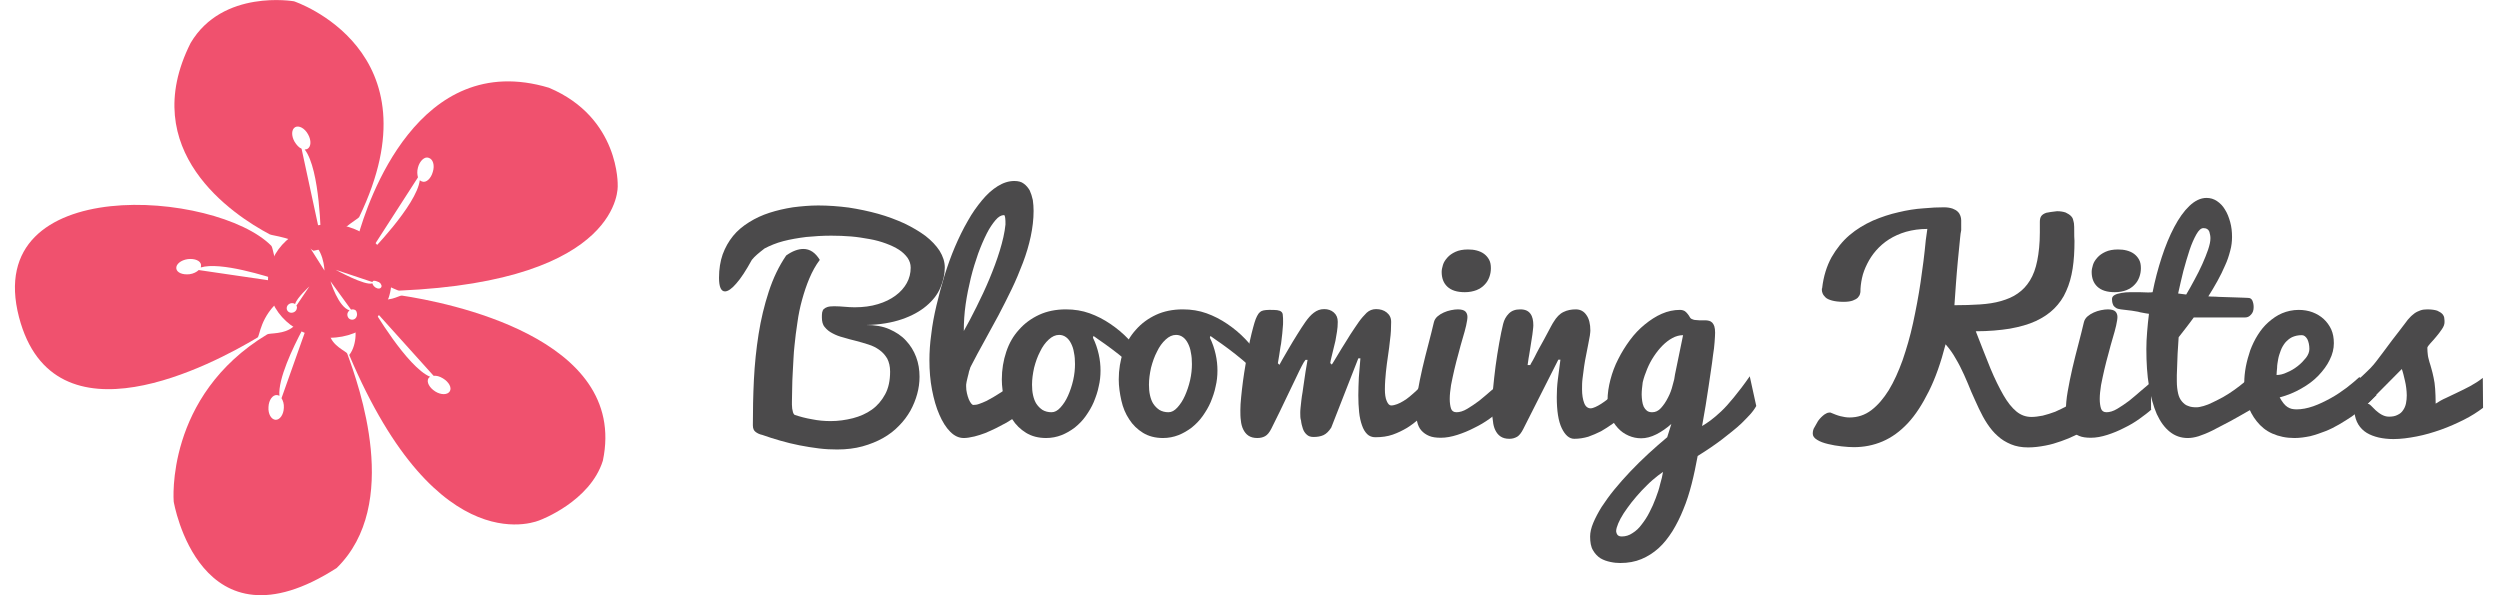 <?xml version="1.0" encoding="utf-8"?>
<!-- Generator: Adobe Illustrator 18.1.1, SVG Export Plug-In . SVG Version: 6.00 Build 0)  -->
<svg version="1.1" id="Layer_1" xmlns="http://www.w3.org/2000/svg" xmlns:xlink="http://www.w3.org/1999/xlink" x="0px" y="0px"
	 viewBox="0 167.9 960 228.6" enable-background="new 0 167.9 960 228.6" xml:space="preserve">
<path fill="#F0516E" d="M76.3,271.6c-0.7,0.7-2,1.4-3.5,1.6c-2.7,0.3-4.9-0.6-5.1-2.2s1.7-3.2,4.4-3.6c2.7-0.3,4.9,0.6,5.1,2.2
	c0,0.3,0,0.6-0.1,1c7.5-2.3,25.2,3.3,31.6,5.4v-0.7c-3.8-8-3.8-12.2-4.5-13C83.2,241-7.2,233.9,7.3,289.7
	c13.3,50.8,74.6,18,91.6,7.8c0.9-0.5,0.9-8.1,9.1-14.8l0.4-6.4L76.3,271.6z"/>
<path fill="#F0516E" d="M112.9,168.4c0,0-27.4-4.8-39.7,16c-20.8,41.3,16,65.9,30.4,73.5c1.2,0.6,8.4,0.9,16.8,6.3l6.3-1.4
	c1.5-5.7,10.8-10.8,11.2-11.5C169,187,112.9,168.4,112.9,168.4z M115.8,225c-1-0.4-1.9-1.4-2.7-2.7c-1.3-2.3-1.2-4.8,0.3-5.6
	c1.4-0.7,3.6,0.4,4.9,2.8c1.3,2.3,1.2,4.8-0.3,5.6c-0.3,0.1-0.6,0.2-1,0.2c6,7.7,6.2,34,6.2,34L115.8,225z"/>
<path fill="#F0516E" d="M133.3,303.6c-0.3-0.7-6-3.1-6.7-7.3l-9.1-2l-9.4,26.5c0.6,1,1,2.2,0.9,3.7c-0.1,2.7-1.6,4.7-3.2,4.6
	c-1.6-0.1-2.9-2.2-2.7-4.9c0.1-2.7,1.6-4.7,3.2-4.6c0.3,0,0.6,0.1,1,0.3c-0.6-6.4,5.1-18.4,9-25.7l-3.6-0.9c-3.5,3.1-9.2,2.4-10.1,3
	c-39.3,23.7-35.9,64.2-35.9,64.2s9.9,59.4,62.6,25.5C154.2,361.6,137.9,316.1,133.3,303.6z"/>
<path fill="#F0516E" d="M237.2,239.2c0,0,0.9-26.1-26.4-37.6c-50.2-15.1-69.7,44-73.3,57c-0.1,0.4,1.7,4.4-0.3,7.4
	c0,0,4.3,9.6,4.4,9.5c1.8-1,10.7,4.1,11.7,4C239.4,275.8,237.2,239.2,237.2,239.2z M166.2,233.9c-0.7,2.6-2.6,4.3-4.1,3.7
	c-0.3-0.1-0.6-0.2-0.9-0.5c-1.2,9.7-19.7,28.4-19.7,28.4l19-29.5c-0.3-1.1-0.4-2.3,0-3.8c0.7-2.6,2.6-4.3,4.1-3.7
	C166.3,229,167,231.4,166.2,233.9z"/>
<path fill="#F0516E" d="M154.3,281.4c-1.1-0.1-5.4,3.1-10.2,0.5l-9.1,11.2c2.1-1.2,2.3,7.3-0.9,11.1c34.4,81.4,73.3,63.4,73.3,63.4
	s19.2-7.1,24.1-22.8C241.5,297.3,170.9,283.9,154.3,281.4z M172.7,318.2c-0.9,1.4-3.4,1.4-5.6,0c-2.2-1.4-3.4-3.6-2.6-5
	c0.2-0.3,0.4-0.5,0.7-0.6c-8.9-3.7-22.2-26.5-22.2-26.5l23.5,26.1c1.1-0.1,2.3,0.2,3.6,1C172.4,314.6,173.6,316.8,172.7,318.2z"/>
<path fill="#F0516E" d="M126.6,254c-13.1,0-23.7,9.8-23.7,21.8s10.6,21.8,23.7,21.8c13.1,0,23.7-9.8,23.7-21.8S139.6,254,126.6,254z
	 M114,286.2c-0.1,1.1-1.1,1.8-2.1,1.8c-1.1,0-1.9-0.9-1.8-1.9c0.1-1.1,1.1-1.8,2.1-1.8c0.4,0,0.9,0.1,1.1,0.4
	c0.6-2.4,5.5-6.8,5.5-6.8l-5,7.4C114,285.5,114.1,285.8,114,286.2z M117.2,260.1c-1-0.1-1.9-0.4-2.7-1c-1.3-0.7-1.2-1.6,0.3-1.9
	c1.4-0.2,3.6,0.1,4.9,1c1.3,0.7,1.2,1.6-0.3,1.9c-0.3,0.1-0.6,0.1-1,0.1c6,2.6,6.2,11.6,6.2,11.6L117.2,260.1z M136.7,289.9
	c-0.6,0.9-1.9,1-2.7,0.3c-0.7-0.7-0.9-1.9-0.1-2.8c0.1-0.1,0.2-0.3,0.4-0.3c-4.4-1.2-7.4-11.2-7.4-11.2l7.9,10.9
	c0.6-0.2,1.3-0.1,1.8,0.3C137.2,287.8,137.3,289.1,136.7,289.9z M145.6,278.7c-0.9,0.1-2-0.6-2.4-1.5c-0.1-0.2-0.2-0.3-0.2-0.5
	c-2.7,1.1-14.1-5.2-14.1-5.2l14.1,4.7c0.1-0.3,0.4-0.6,0.9-0.6c0.9-0.1,2,0.6,2.4,1.5C146.8,277.8,146.4,278.6,145.6,278.7z"/>
<g enable-background="new    ">
	<path fill="#4B4A4B" d="M288.7,267.7c-2.2,4-4.2,7.1-6,9.1c-1.7,2-3.2,3-4.3,3c-1.5,0-2.3-1.7-2.3-5.2c0-3.4,0.5-6.4,1.4-9
		c1-2.7,2.3-5,4-7.1c1.7-2.1,3.8-3.8,6.2-5.3c2.4-1.5,5-2.7,7.8-3.6c2.8-0.9,5.8-1.6,9-2.1c3.2-0.4,6.4-0.7,9.7-0.7
		c3.9,0,7.8,0.3,11.7,0.8c3.9,0.6,7.7,1.4,11.3,2.4s7,2.3,10.1,3.7c3.1,1.5,5.8,3.1,8.1,4.8c2.3,1.8,4.1,3.7,5.4,5.7
		c1.3,2.1,2,4.2,2,6.4c0,2.6-0.6,5.2-1.7,7.8c-1.1,2.6-2.9,4.9-5.4,7c-2.5,2.1-5.6,3.8-9.4,5.1c-3.8,1.3-8.4,2.1-13.7,2.2
		c3.4,0,6.4,0.5,8.9,1.6c2.5,1.1,4.7,2.5,6.4,4.4c1.7,1.8,3,3.9,3.9,6.3c0.9,2.4,1.3,4.9,1.3,7.6c0,2.2-0.3,4.4-0.9,6.6
		c-0.6,2.2-1.5,4.4-2.6,6.4c-1.2,2.1-2.6,4-4.4,5.8c-1.7,1.8-3.8,3.4-6.1,4.7c-2.3,1.3-5,2.4-7.9,3.2c-2.9,0.8-6.2,1.2-9.7,1.2
		c-2.2,0-4.6-0.1-7-0.4s-5-0.7-7.5-1.2c-2.5-0.5-5-1.1-7.4-1.8c-2.4-0.7-4.7-1.4-6.9-2.2c-1-0.2-1.8-0.6-2.5-1.1
		c-0.7-0.5-1.1-1.3-1.1-2.6c0-5.7,0.1-11.5,0.4-17.5c0.3-6,0.9-11.8,1.8-17.5c0.9-5.7,2.2-11.1,3.9-16.3c1.7-5.2,3.9-9.8,6.7-13.9
		c2.4-1.7,4.6-2.5,6.6-2.5c2.5,0,4.6,1.4,6.3,4.2c-1.6,2.1-2.9,4.5-4,7.1c-1.1,2.6-2,5.3-2.8,8.2c-0.8,2.9-1.4,5.8-1.8,8.8
		c-0.5,3-0.8,5.9-1.1,8.7c-0.2,1.6-0.3,3.3-0.4,5.1c-0.1,1.8-0.2,3.7-0.3,5.6c-0.1,1.9-0.2,3.8-0.2,5.6s-0.1,3.7-0.1,5.4
		c0,0.3,0,0.7,0,1.1c0,0.5,0.1,1,0.1,1.5c0.1,0.5,0.2,1,0.3,1.4c0.1,0.4,0.3,0.7,0.6,1c2.1,0.7,4.3,1.3,6.7,1.7
		c2.4,0.5,4.8,0.7,7.2,0.7c2.9,0,5.7-0.4,8.5-1.1c2.7-0.7,5.2-1.8,7.3-3.3c2.1-1.5,3.8-3.5,5.1-5.9c1.3-2.4,1.9-5.3,1.9-8.7
		c0-2-0.4-3.6-1.1-5c-0.8-1.3-1.7-2.4-3-3.3c-1.2-0.9-2.6-1.6-4.2-2.1c-1.6-0.5-3.2-1-4.8-1.4c-1.6-0.4-3.2-0.8-4.8-1.3
		c-1.6-0.4-2.9-0.9-4.2-1.6c-1.2-0.6-2.2-1.4-3-2.4c-0.8-0.9-1.1-2.2-1.1-3.7c0-0.7,0-1.3,0.1-1.9c0.1-0.5,0.3-1,0.6-1.3
		c0.3-0.3,0.8-0.6,1.4-0.8c0.6-0.2,1.5-0.3,2.6-0.3c1.5,0,2.8,0.1,4,0.2c1.2,0.1,2.5,0.2,3.9,0.2c3.3,0,6.3-0.4,8.9-1.2
		c2.7-0.8,4.9-1.9,6.8-3.3c1.9-1.4,3.3-3,4.3-4.8c1-1.8,1.5-3.8,1.5-5.9c0-1.4-0.4-2.6-1.2-3.8c-0.8-1.1-1.9-2.2-3.3-3.1
		c-1.4-0.9-3.1-1.7-5-2.4c-1.9-0.7-4-1.3-6.3-1.7s-4.6-0.8-7.1-1c-2.5-0.2-5-0.3-7.6-0.3c-3.3,0-6.5,0.2-9.6,0.5
		c-3.2,0.4-6.1,0.9-8.8,1.6c-2.7,0.7-5.1,1.7-7.2,2.8C291.4,265,289.8,266.3,288.7,267.7z"/>
	<path fill="#4B4A4B" d="M370.1,336.1c-1.9,0-3.6-0.8-5.2-2.4c-1.6-1.6-3-3.8-4.2-6.6c-1.2-2.7-2.1-5.9-2.8-9.5
		c-0.7-3.6-1-7.4-1-11.4c0-3,0.2-6.4,0.7-9.9c0.4-3.6,1.1-7.3,2-11.1c0.9-3.8,1.9-7.6,3.1-11.5c1.2-3.8,2.5-7.5,4-11
		c1.5-3.5,3.1-6.8,4.9-9.9c1.7-3.1,3.6-5.7,5.5-8c1.9-2.3,3.9-4.1,6-5.4c2.1-1.3,4.2-2,6.4-2c1.5,0,2.7,0.3,3.6,1
		c1,0.7,1.7,1.6,2.3,2.6c0.5,1.1,0.9,2.3,1.2,3.7c0.2,1.4,0.3,2.8,0.3,4.2c0,3.2-0.4,6.5-1.1,9.8c-0.7,3.3-1.7,6.7-3,10.1
		c-1.3,3.4-2.7,6.8-4.3,10.1c-1.6,3.4-3.4,6.8-5.1,10.1c-1.8,3.3-3.6,6.6-5.4,9.9c-1.8,3.2-3.5,6.4-5.1,9.5
		c-0.2,0.3-0.4,0.8-0.5,1.3c-0.2,0.5-0.4,1.1-0.5,1.8c-0.2,0.6-0.3,1.3-0.5,2c-0.2,0.7-0.3,1.4-0.4,2.1v0.7c0,0.9,0.1,1.8,0.3,2.6
		c0.2,0.8,0.4,1.6,0.7,2.3c0.3,0.7,0.6,1.2,0.9,1.6c0.3,0.4,0.6,0.6,0.9,0.6c0.7,0,1.4-0.1,2.2-0.4c0.8-0.3,1.7-0.6,2.7-1.1
		c0.9-0.5,1.9-1,2.9-1.6c1-0.6,2-1.2,2.9-1.8c2.2-1.4,4.4-3.1,6.8-5l4.2,10.8c-3,2.2-6.1,4.1-9,5.9c-1.3,0.7-2.6,1.4-4,2.1
		c-1.4,0.7-2.8,1.3-4.2,1.9c-1.4,0.5-2.8,1-4.1,1.3C372.5,335.9,371.2,336.1,370.1,336.1z M370.1,295c1.5-2.7,3.2-5.8,4.9-9.3
		c1.7-3.4,3.4-7,4.9-10.6c1.5-3.6,2.9-7.3,4-10.9c1.1-3.6,1.9-7,2.2-10.1c0-1,0-1.8-0.1-2.5c-0.1-0.7-0.2-1.1-0.5-1.1
		c-1,0-2.1,0.6-3.2,1.9c-1.1,1.3-2.3,3-3.4,5.2c-1.1,2.2-2.2,4.7-3.3,7.7c-1,2.9-2,6-2.8,9.3c-0.8,3.3-1.5,6.7-2,10.2
		C370.3,288.3,370.1,291.7,370.1,295z"/>
	<path fill="#4B4A4B" d="M419.7,297.6c1,2,1.7,4.1,2.2,6.3c0.5,2.2,0.7,4.3,0.7,6.3s-0.2,4.1-0.7,6.1c-0.4,2.1-1.1,4-1.9,6
		c-0.8,1.9-1.9,3.7-3.1,5.4c-1.2,1.7-2.6,3.1-4.2,4.4c-1.6,1.2-3.3,2.2-5.1,2.9s-3.8,1.1-5.9,1.1c-3,0-5.6-0.7-7.7-2
		c-2.1-1.3-3.9-3-5.3-5.2c-1.4-2.1-2.4-4.5-3-7.2c-0.6-2.7-1-5.4-1-8.1c0-3.8,0.6-7.3,1.7-10.6c1.1-3.3,2.7-6.1,4.9-8.5
		c2.1-2.4,4.7-4.3,7.7-5.7c3-1.4,6.5-2.1,10.3-2.1c3.3,0,6.3,0.5,9.1,1.5c2.8,1,5.5,2.4,8,4.1c2.5,1.7,4.8,3.6,6.9,5.8
		c2.1,2.2,4.1,4.5,6,6.8l-1,7.2c-0.9-1.2-2.2-2.6-3.8-4c-1.6-1.4-3.2-2.8-5-4.2c-1.8-1.4-3.5-2.7-5.2-3.9c-1.7-1.2-3.2-2.2-4.4-3.1
		L419.7,297.6z M403.8,326.2c1.2,0,2.3-0.6,3.4-1.8c1.1-1.2,2.1-2.7,2.9-4.5c0.8-1.8,1.5-3.8,2-6c0.5-2.2,0.7-4.3,0.7-6.2
		c0-1.6-0.1-3-0.4-4.4c-0.2-1.4-0.6-2.5-1.1-3.5c-0.5-1-1.1-1.8-1.9-2.4c-0.8-0.6-1.7-0.9-2.7-0.9c-1.4,0-2.7,0.6-4,1.8
		c-1.3,1.2-2.4,2.7-3.3,4.6c-1,1.9-1.7,3.9-2.3,6.2c-0.5,2.3-0.8,4.4-0.8,6.5c0,1.4,0.1,2.8,0.4,4.1c0.3,1.3,0.7,2.4,1.3,3.3
		s1.4,1.7,2.3,2.3C401.3,325.9,402.5,326.2,403.8,326.2z"/>
	<path fill="#4B4A4B" d="M464.6,297.6c1,2,1.7,4.1,2.2,6.3c0.5,2.2,0.7,4.3,0.7,6.3s-0.2,4.1-0.7,6.1c-0.4,2.1-1.1,4-1.9,6
		c-0.8,1.9-1.9,3.7-3.1,5.4c-1.2,1.7-2.6,3.1-4.2,4.4c-1.6,1.2-3.3,2.2-5.1,2.9s-3.8,1.1-5.9,1.1c-3,0-5.6-0.7-7.7-2
		c-2.1-1.3-3.9-3-5.3-5.2c-1.4-2.1-2.4-4.5-3-7.2c-0.6-2.7-1-5.4-1-8.1c0-3.8,0.6-7.3,1.7-10.6c1.1-3.3,2.7-6.1,4.9-8.5
		c2.1-2.4,4.7-4.3,7.7-5.7c3-1.4,6.5-2.1,10.3-2.1c3.3,0,6.3,0.5,9.1,1.5c2.8,1,5.5,2.4,8,4.1c2.5,1.7,4.8,3.6,6.9,5.8
		c2.1,2.2,4.1,4.5,6,6.8l-1,7.2c-0.9-1.2-2.2-2.6-3.8-4c-1.6-1.4-3.2-2.8-5-4.2c-1.8-1.4-3.5-2.7-5.2-3.9c-1.7-1.2-3.2-2.2-4.4-3.1
		L464.6,297.6z M448.7,326.2c1.2,0,2.3-0.6,3.4-1.8c1.1-1.2,2.1-2.7,2.9-4.5c0.8-1.8,1.5-3.8,2-6c0.5-2.2,0.7-4.3,0.7-6.2
		c0-1.6-0.1-3-0.4-4.4c-0.2-1.4-0.6-2.5-1.1-3.5c-0.5-1-1.1-1.8-1.9-2.4c-0.8-0.6-1.7-0.9-2.7-0.9c-1.4,0-2.7,0.6-4,1.8
		c-1.3,1.2-2.4,2.7-3.3,4.6c-1,1.9-1.7,3.9-2.3,6.2c-0.5,2.3-0.8,4.4-0.8,6.5c0,1.4,0.1,2.8,0.4,4.1c0.3,1.3,0.7,2.4,1.3,3.3
		s1.4,1.7,2.3,2.3C446.2,325.9,447.4,326.2,448.7,326.2z"/>
	<path fill="#4B4A4B" d="M499.3,326.5c0-0.4,0-1.1,0.1-1.9s0.2-1.8,0.3-2.8c0.1-1.1,0.3-2.2,0.5-3.4s0.3-2.4,0.5-3.5
		c0.4-2.7,0.8-5.7,1.4-8.8h-0.8c-0.4,0.5-0.9,1.3-1.4,2.3c-0.5,1-1.3,2.5-2.2,4.5c-1,2-2.2,4.6-3.7,7.7c-1.5,3.2-3.4,7.1-5.8,11.9
		c-0.7,1.4-1.5,2.4-2.4,2.9c-0.9,0.5-1.9,0.7-3,0.7c-1.4,0-2.5-0.3-3.4-0.9c-0.9-0.6-1.5-1.4-2-2.4c-0.5-1-0.8-2.2-0.9-3.4
		c-0.2-1.3-0.2-2.6-0.2-4c0-1.4,0.1-3.1,0.3-5c0.2-1.9,0.4-3.9,0.7-6.1c0.3-2.1,0.6-4.3,1-6.5s0.7-4.3,1.1-6.3
		c0.4-2,0.8-3.9,1.2-5.5c0.4-1.7,0.8-3,1.1-4.1c0.3-1.1,0.7-2,1-2.6s0.7-1.2,1.1-1.5c0.4-0.4,0.9-0.6,1.4-0.7
		c0.5-0.1,1.3-0.2,2.1-0.2c1.3,0,2.3,0,3.1,0.1c0.7,0.1,1.3,0.3,1.6,0.6c0.4,0.3,0.6,0.8,0.6,1.4c0.1,0.6,0.1,1.5,0.1,2.5
		c0,0.6,0,1.3-0.1,2c-0.1,0.8-0.1,1.6-0.2,2.4c-0.1,0.9-0.2,1.7-0.3,2.6c-0.1,0.9-0.2,1.8-0.4,2.6c-0.3,2-0.6,4.1-1,6.3l0.6,0.6
		c0.1-0.1,0.4-0.8,1.1-2s1.5-2.6,2.5-4.3c1-1.7,2-3.4,3.2-5.3s2.2-3.5,3.2-4.9c1-1.4,2-2.6,3.2-3.5s2.4-1.4,4-1.4
		c1.4,0,2.7,0.4,3.7,1.3s1.5,2,1.5,3.6c0,1.3-0.1,2.6-0.3,3.8c-0.2,1.2-0.4,2.4-0.6,3.5c-0.3,1.1-0.5,2.2-0.8,3.3
		c-0.3,1.1-0.5,2.2-0.8,3.3c-0.2,0.8-0.3,1.3-0.3,1.5c0,0.2-0.1,0.3-0.1,0.4l0.6,0.6c0.1-0.1,0.5-0.7,1.2-1.9
		c0.7-1.2,1.6-2.6,2.6-4.3s2.2-3.4,3.3-5.3c1.2-1.8,2.3-3.5,3.3-4.9c1-1.4,2-2.5,3-3.5c1-0.9,2.2-1.4,3.6-1.4c1.6,0,3,0.4,4.1,1.3
		s1.7,2,1.7,3.6c0,2.4-0.1,4.6-0.4,6.7c-0.2,2.1-0.5,4.2-0.8,6.3s-0.6,4.1-0.8,6.2s-0.4,4.3-0.4,6.7c0,1.8,0.2,3.4,0.7,4.5
		c0.5,1.2,1.1,1.7,1.7,1.7c0.7,0,1.5-0.2,2.3-0.5c0.8-0.3,1.6-0.7,2.4-1.2c0.8-0.5,1.6-1,2.4-1.7s1.5-1.3,2.3-2
		c1.7-1.6,3.3-3.4,5-5.3l0.9,12.1c-1.5,1.2-3,2.4-4.5,3.7c-1.5,1.3-3.1,2.5-4.7,3.5c-1.7,1-3.5,1.9-5.5,2.6c-2,0.7-4.2,1-6.7,1
		c-1.2,0-2.3-0.4-3.1-1.2c-0.8-0.8-1.5-1.9-2-3.4c-0.5-1.4-0.9-3.1-1.1-5.1s-0.3-4.1-0.3-6.4c0-2.2,0.1-4.4,0.2-6.9
		c0.2-2.4,0.4-4.9,0.6-7.3h-0.8l-10.4,26.6c-0.9,1.4-1.9,2.4-3,2.9c-1.1,0.5-2.4,0.7-3.8,0.7c-1.1,0-2-0.3-2.6-0.9
		c-0.7-0.6-1.2-1.4-1.5-2.3s-0.6-2-0.7-3.1C499.3,328.6,499.3,327.5,499.3,326.5z"/>
	<path fill="#4B4A4B" d="M576.6,325.1c-1.2,1.1-2.8,2.3-4.6,3.6c-1.8,1.3-3.8,2.5-5.9,3.5c-2.1,1.1-4.3,2-6.5,2.7s-4.3,1.1-6.3,1.1
		c-1.8,0-3.3-0.2-4.5-0.7c-1.2-0.5-2.2-1.2-3-2.1c-0.8-0.9-1.3-2-1.6-3.3c-0.3-1.3-0.5-2.7-0.5-4.2c0-2.2,0.2-4.7,0.7-7.5
		c0.5-2.9,1.1-5.8,1.8-8.9c0.7-3.1,1.5-6.1,2.3-9.2c0.8-3,1.5-5.9,2.1-8.4c0.2-0.9,0.7-1.7,1.4-2.3c0.7-0.6,1.5-1.1,2.4-1.5
		c0.9-0.4,1.8-0.7,2.8-0.9s1.9-0.3,2.6-0.3c1.4,0,2.4,0.3,2.9,0.8c0.5,0.5,0.8,1.2,0.8,2.1c0,0.8-0.2,1.8-0.5,3.3s-0.8,3-1.3,4.8
		c-0.5,1.8-1.1,3.7-1.6,5.8c-0.6,2.1-1.1,4.1-1.6,6.2c-0.5,2.1-0.9,4.1-1.3,6.1c-0.3,2-0.5,3.7-0.5,5.3c0,1.5,0.2,2.8,0.5,3.7
		c0.3,0.9,1,1.4,2.1,1.4c1.2,0,2.6-0.4,4.1-1.3c1.5-0.9,3-1.9,4.6-3.1c1.5-1.2,3-2.5,4.5-3.8c1.5-1.3,2.8-2.4,3.9-3.3V325.1z
		 M553.6,272.3c0-0.8,0.2-1.7,0.5-2.7c0.3-1,0.9-1.9,1.7-2.8c0.8-0.9,1.8-1.6,3.1-2.2c1.3-0.6,2.9-0.9,4.8-0.9
		c1.2,0,2.3,0.1,3.4,0.4c1.1,0.3,2,0.7,2.8,1.3c0.8,0.6,1.4,1.3,1.9,2.2c0.5,0.9,0.7,2,0.7,3.3c0,1.2-0.2,2.3-0.6,3.4
		c-0.4,1.1-1,2.1-1.8,2.9c-0.8,0.9-1.9,1.6-3.1,2.1c-1.3,0.5-2.8,0.8-4.5,0.8c-3,0-5.2-0.7-6.7-2.1
		C554.3,276.6,553.6,274.7,553.6,272.3z"/>
	<path fill="#4B4A4B" d="M572.9,325.3c0-2.3,0.1-4.9,0.4-7.8c0.3-3,0.6-6,1-9c0.4-3.1,0.9-6,1.4-8.9c0.5-2.8,1-5.3,1.5-7.3
		c0.4-1.6,1.1-2.9,2.2-4c1.1-1.1,2.5-1.6,4.4-1.6c1.9,0,3.1,0.6,3.9,1.7s1.1,2.6,1.1,4.5c0,0.5-0.1,1.2-0.2,2.1
		c-0.1,0.9-0.2,1.8-0.4,2.9s-0.3,2.1-0.5,3.2c-0.2,1.1-0.3,2.1-0.5,3.1s-0.3,1.8-0.4,2.5s-0.2,1.2-0.2,1.4h1c0.2-0.4,0.5-1,1-1.8
		c0.4-0.8,1-1.8,1.5-2.9c0.6-1.1,1.2-2.3,1.9-3.5c0.7-1.2,1.3-2.4,1.9-3.5c0.6-1.1,1.1-2.1,1.6-3c0.5-0.9,0.8-1.5,1.1-1.9
		c1.1-1.8,2.3-3.1,3.8-3.8c1.4-0.7,3-1,4.7-1c1.7,0,3.1,0.7,4.1,2.2c1,1.4,1.5,3.4,1.5,6c0,0.4-0.1,1-0.2,1.9
		c-0.2,0.9-0.4,2-0.6,3.2c-0.2,1.2-0.5,2.6-0.8,4.1c-0.3,1.5-0.6,3-0.8,4.5c-0.2,1.5-0.4,3.1-0.6,4.6s-0.2,2.9-0.2,4.2
		c0,2.1,0.3,3.9,0.8,5.2c0.5,1.4,1.4,2.1,2.5,2.1c0.5,0,1.1-0.2,1.8-0.5s1.4-0.7,2.2-1.2c0.8-0.5,1.6-1.1,2.4-1.7
		c0.8-0.7,1.6-1.3,2.4-2c1.8-1.6,3.7-3.4,5.7-5.4l0.9,11.5l-2.6,2c-1.4,1.1-2.8,2.1-4.3,3.2c-1.5,1.1-3,2-4.5,2.9
		c-1.6,0.8-3.2,1.5-4.9,2.1c-1.7,0.5-3.5,0.8-5.4,0.8c-1.9,0-3.5-1.4-4.8-4.1c-1.3-2.7-1.9-6.7-1.9-11.9c0-2.1,0.1-4.3,0.4-6.7
		c0.3-2.4,0.6-4.9,1-7.7h-0.8l-13.5,26.7c-0.7,1.4-1.5,2.4-2.3,2.9c-0.9,0.5-1.8,0.8-3,0.8c-1.4,0-2.5-0.3-3.4-0.9
		c-0.9-0.6-1.5-1.4-2-2.4c-0.5-1-0.8-2.2-0.9-3.4C573,328,572.9,326.7,572.9,325.3z"/>
	<path fill="#4B4A4B" d="M641.8,330.7c-1.8,1.6-3.8,3-5.8,4c-2,1-3.9,1.5-5.8,1.5c-1.6,0-3.2-0.3-4.8-1c-1.6-0.7-2.9-1.6-4.1-2.9
		c-1.2-1.3-2.2-2.8-2.9-4.6c-0.7-1.8-1.1-3.8-1.1-6.1c0-2.6,0.4-5.2,1.1-7.9c0.7-2.7,1.7-5.4,3-7.9c1.3-2.6,2.8-5,4.5-7.3
		c1.7-2.3,3.6-4.3,5.7-6c2.1-1.7,4.2-3.1,6.5-4.1c2.3-1,4.6-1.5,7-1.5c0.8,0,1.4,0.2,1.9,0.5c0.4,0.3,0.8,0.7,1.1,1.1
		c0.3,0.4,0.6,0.8,0.8,1.2s0.6,0.7,1,0.8c0.4,0.2,0.8,0.3,1.3,0.3s0.9,0.1,1.3,0.1c0.4,0,0.8,0,1.2,0s0.8,0,1.2,0
		c0.5,0,1,0.1,1.4,0.2c0.4,0.1,0.8,0.3,1.2,0.7c0.3,0.3,0.6,0.8,0.8,1.4s0.3,1.5,0.3,2.5c0,0.9-0.1,2.1-0.2,3.6s-0.3,3.2-0.6,5
		c-0.2,1.9-0.5,3.8-0.8,5.9c-0.3,2.1-0.6,4.1-0.9,6.1c-0.7,4.7-1.5,9.8-2.5,15.2c1-0.6,2.1-1.3,3.3-2.2s2.5-2,4-3.4
		c1.5-1.4,3.1-3.2,4.9-5.4s3.9-4.9,6.1-8.1l2.5,11.4c-0.6,1.1-1.4,2.2-2.4,3.3c-1,1.1-2.1,2.2-3.2,3.3c-1.2,1.1-2.4,2.2-3.7,3.2
		c-1.3,1-2.5,2-3.8,3c-2.9,2.2-6,4.3-9.4,6.4c-0.7,3.7-1.4,7.2-2.3,10.7c-0.9,3.5-1.9,6.7-3.2,9.8c-1.2,3-2.6,5.8-4.2,8.4
		c-1.6,2.5-3.3,4.7-5.3,6.5c-2,1.8-4.2,3.2-6.6,4.2c-2.4,1-5.1,1.5-8.1,1.5c-1.2,0-2.4-0.1-3.8-0.4s-2.6-0.7-3.8-1.4
		c-1.1-0.7-2.1-1.7-2.9-3.1c-0.8-1.3-1.1-3.1-1.1-5.3c0-1.5,0.4-3.3,1.2-5.2c0.8-1.9,1.9-4,3.2-6.1c1.4-2.1,3-4.4,4.9-6.7
		c1.9-2.3,3.9-4.6,6.1-6.9c2.2-2.3,4.5-4.6,6.9-6.8c2.4-2.2,4.9-4.4,7.3-6.4L641.8,330.7z M622.8,373.9c1.4,0,2.8-0.4,4.1-1.3
		c1.3-0.8,2.5-1.9,3.5-3.3c1.1-1.4,2.1-2.9,3-4.7c0.9-1.7,1.7-3.5,2.4-5.4c0.7-1.8,1.3-3.6,1.7-5.4c0.5-1.7,0.9-3.3,1.1-4.7
		c-1.3,0.9-2.7,2-4.1,3.2s-2.7,2.6-4.1,4c-1.3,1.4-2.6,2.9-3.8,4.4c-1.2,1.5-2.2,3-3.1,4.3c-0.9,1.4-1.6,2.7-2.1,3.9
		c-0.5,1.2-0.8,2.2-0.8,3C620.8,373.3,621.4,373.9,622.8,373.9z M630.4,319.4c0,0.9,0.1,1.7,0.2,2.5c0.1,0.8,0.3,1.5,0.6,2.2
		c0.3,0.6,0.7,1.1,1.2,1.5c0.5,0.4,1.2,0.6,2,0.6c1.3,0,2.4-0.5,3.4-1.6c1-1.1,1.9-2.4,2.7-4c0.8-1.5,1.4-3.1,1.8-4.8
		c0.5-1.6,0.8-3,0.9-4.1l3.1-15.1c-1.4,0-2.8,0.4-4.1,1.1c-1.3,0.7-2.6,1.7-3.8,2.9c-1.2,1.2-2.3,2.6-3.3,4.1
		c-1,1.5-1.9,3.2-2.6,4.9c-0.7,1.7-1.3,3.4-1.7,5.1C630.6,316.3,630.4,317.9,630.4,319.4z"/>
	<path fill="#4B4A4B" d="M752.7,259.1c-0.3,3-0.6,6-0.9,9.1c-0.3,3.1-0.5,5.9-0.7,8.4c-0.2,2.9-0.4,5.8-0.6,8.5
		c3.6,0,6.8-0.1,9.8-0.3c3-0.2,5.7-0.6,8.1-1.3c2.4-0.7,4.6-1.6,6.4-2.9c1.9-1.3,3.4-2.9,4.7-5c1.3-2.1,2.2-4.6,2.8-7.6
		c0.6-3,1-6.6,1-10.8c0-1.7,0-3.1,0-4.1c0-1,0.2-1.8,0.6-2.3c0.4-0.5,1-0.9,1.9-1.2c0.9-0.2,2.3-0.4,4.1-0.6c1.3,0,2.4,0.2,3.3,0.5
		c0.8,0.4,1.5,0.8,2,1.3c0.5,0.5,0.8,1,0.9,1.6c0.2,0.5,0.2,1,0.3,1.3c0.1,0.8,0.1,1.8,0.1,3.1c0,1.3,0,2.5,0.1,3.6
		c0,3.9-0.2,7.4-0.7,10.6c-0.5,3.2-1.3,6.1-2.5,8.7c-1.1,2.6-2.7,4.8-4.6,6.7c-1.9,1.9-4.3,3.5-7.1,4.8c-2.8,1.3-6.1,2.2-9.9,2.9
		c-3.8,0.6-8.1,1-13.1,1c2.1,5.3,3.9,10.1,5.6,14.2c1.7,4.1,3.4,7.5,5,10.3c1.6,2.8,3.3,4.9,5,6.3c1.7,1.4,3.6,2.1,5.8,2.1
		c1.3,0,2.7-0.2,4.3-0.5c1.6-0.4,3.2-0.9,4.8-1.5c1.6-0.7,3.2-1.5,4.9-2.4c1.6-0.9,3.1-1.9,4.5-3l6,10.1c0,0-0.3,0.2-1,0.6
		c-0.7,0.4-1.6,1-2.7,1.6c-1.2,0.7-2.5,1.4-4.1,2.2c-1.6,0.8-3.3,1.5-5.3,2.2s-3.9,1.3-6.1,1.7c-2.1,0.4-4.3,0.7-6.6,0.7
		c-2.5,0-4.7-0.4-6.6-1.2s-3.6-1.8-5.1-3.2c-1.5-1.3-2.8-2.9-4-4.7c-1.2-1.8-2.2-3.7-3.2-5.8c-1-2.1-1.9-4.2-2.9-6.4
		c-0.9-2.2-1.8-4.4-2.8-6.6c-1-2.2-2-4.2-3.2-6.2c-1.1-2-2.4-3.8-3.9-5.5c-1.8,7-3.9,13-6.4,18s-5.1,9.1-8.1,12.3s-6.2,5.5-9.7,7
		c-3.5,1.5-7.2,2.2-11,2.2c-1.3,0-2.9-0.1-4.7-0.3c-1.8-0.2-3.6-0.5-5.2-0.9c-1.7-0.4-3.1-0.9-4.2-1.6c-1.2-0.7-1.7-1.5-1.7-2.4
		c0-0.9,0.2-1.8,0.7-2.5c0.4-0.8,0.9-1.5,1.3-2.3c0.1-0.2,0.4-0.5,0.7-0.9c0.3-0.4,0.7-0.7,1.1-1.1c0.4-0.4,0.9-0.7,1.3-0.9
		c0.5-0.3,1-0.4,1.4-0.4c0.2,0,0.4,0,0.5,0.1c1.2,0.5,2.4,1,3.6,1.3c1.2,0.3,2.4,0.5,3.5,0.5c3.1,0,5.9-0.9,8.4-2.8
		c2.5-1.9,4.7-4.5,6.7-7.7c2-3.3,3.7-7.1,5.3-11.5c1.5-4.4,2.9-9.1,4-14.2c1.1-5.1,2.1-10.3,2.9-15.7c0.8-5.4,1.5-10.8,2-16.2
		l0.6-4.3c-3,0-5.7,0.4-8.2,1.1c-2.4,0.7-4.6,1.7-6.5,2.9c-1.9,1.2-3.6,2.7-5,4.3c-1.4,1.6-2.5,3.3-3.4,5.1c-0.9,1.8-1.6,3.6-2,5.5
		c-0.4,1.9-0.6,3.6-0.6,5.3c0,0.2-0.1,0.5-0.2,0.9c-0.1,0.4-0.4,0.8-0.8,1.3c-0.4,0.4-1.1,0.8-1.9,1.1c-0.8,0.3-2,0.5-3.5,0.5
		c-1.9,0-3.4-0.2-4.5-0.5c-1.1-0.3-2-0.7-2.5-1.2s-0.9-1-1.1-1.5c-0.2-0.5-0.3-0.9-0.3-1.3v-0.5c0-0.1,0-0.1,0.1-0.2
		c0.5-4.6,1.8-8.6,3.6-11.9c1.9-3.3,4.2-6.2,6.9-8.5c2.7-2.3,5.7-4.1,9-5.6c3.3-1.4,6.6-2.5,9.8-3.2c3.3-0.8,6.5-1.3,9.5-1.5
		c3.1-0.3,5.7-0.4,8-0.4c1.3,0,2.4,0.2,3.3,0.5c0.8,0.3,1.5,0.7,2,1.2c0.5,0.5,0.8,1,1,1.6c0.2,0.6,0.3,1.1,0.3,1.7
		c0,1.4,0,2.7,0,3.8C752.9,257.1,752.8,258.1,752.7,259.1z"/>
	<path fill="#4B4A4B" d="M826.2,325.1c-1.2,1.1-2.8,2.3-4.6,3.6c-1.8,1.3-3.8,2.5-5.9,3.5c-2.1,1.1-4.3,2-6.5,2.7s-4.3,1.1-6.3,1.1
		c-1.8,0-3.3-0.2-4.5-0.7c-1.2-0.5-2.2-1.2-3-2.1c-0.8-0.9-1.3-2-1.6-3.3c-0.3-1.3-0.5-2.7-0.5-4.2c0-2.2,0.2-4.7,0.7-7.5
		c0.5-2.9,1.1-5.8,1.8-8.9c0.7-3.1,1.5-6.1,2.3-9.2c0.8-3,1.5-5.9,2.1-8.4c0.2-0.9,0.7-1.7,1.4-2.3c0.7-0.6,1.5-1.1,2.4-1.5
		c0.9-0.4,1.8-0.7,2.8-0.9s1.9-0.3,2.6-0.3c1.4,0,2.4,0.3,2.9,0.8c0.5,0.5,0.8,1.2,0.8,2.1c0,0.8-0.2,1.8-0.5,3.3s-0.8,3-1.3,4.8
		c-0.5,1.8-1.1,3.7-1.6,5.8c-0.6,2.1-1.1,4.1-1.6,6.2c-0.5,2.1-0.9,4.1-1.3,6.1c-0.3,2-0.5,3.7-0.5,5.3c0,1.5,0.2,2.8,0.5,3.7
		c0.3,0.9,1,1.4,2.1,1.4c1.2,0,2.6-0.4,4.1-1.3c1.5-0.9,3-1.9,4.6-3.1c1.5-1.2,3-2.5,4.5-3.8c1.5-1.3,2.8-2.4,3.9-3.3V325.1z
		 M803.2,272.3c0-0.8,0.2-1.7,0.5-2.7c0.3-1,0.9-1.9,1.7-2.8c0.8-0.9,1.8-1.6,3.1-2.2c1.3-0.6,2.9-0.9,4.8-0.9
		c1.2,0,2.3,0.1,3.4,0.4c1.1,0.3,2,0.7,2.8,1.3c0.8,0.6,1.4,1.3,1.9,2.2c0.5,0.9,0.7,2,0.7,3.3c0,1.2-0.2,2.3-0.6,3.4
		c-0.4,1.1-1,2.1-1.8,2.9c-0.8,0.9-1.9,1.6-3.1,2.1c-1.3,0.5-2.8,0.8-4.5,0.8c-3,0-5.2-0.7-6.7-2.1
		C803.9,276.6,803.2,274.7,803.2,272.3z"/>
	<path fill="#4B4A4B" d="M865.3,324.6c-3.3,1.9-6.2,3.6-8.8,5c-2.6,1.4-4.9,2.6-6.9,3.6c-2,1-3.8,1.7-5.3,2.2
		c-1.6,0.5-3,0.7-4.2,0.7c-2.6,0-4.9-0.8-6.9-2.4c-2-1.6-3.6-3.8-5-6.8c-1.3-3-2.3-6.6-3-10.8c-0.7-4.2-1-9-1-14.2
		c0-2.1,0.1-4.2,0.3-6.6s0.4-4.6,0.7-6.9c-1-0.1-1.8-0.3-2.4-0.4s-1.2-0.2-1.8-0.4c-0.6-0.1-1.4-0.2-2.4-0.4c-1-0.1-2.4-0.3-4.2-0.5
		c-0.8-0.1-1.5-0.3-1.9-0.6s-0.8-0.6-1-1c-0.2-0.4-0.3-0.8-0.4-1.2c0-0.4-0.1-0.8-0.1-1.1c0-0.7,0.3-1.2,1-1.6
		c0.7-0.4,1.5-0.6,2.6-0.8c1-0.2,2.2-0.3,3.4-0.3s2.4,0,3.6,0c1.1,0,2.2,0.1,3.1,0.1c0.9,0,1.5,0,1.9-0.1c0.9-4.6,2.1-9.1,3.5-13.4
		c1.4-4.3,3-8.2,4.8-11.6c1.8-3.4,3.7-6.1,5.8-8.1c2.1-2,4.3-3.1,6.6-3.1c1.5,0,2.8,0.4,4,1.2c1.2,0.8,2.3,1.9,3.1,3.3
		c0.9,1.4,1.5,3,2,4.8c0.5,1.8,0.7,3.7,0.7,5.7c0,1.7-0.2,3.5-0.7,5.3c-0.5,1.9-1.1,3.8-2,5.7c-0.8,1.9-1.8,3.9-2.9,5.9
		c-1.1,2-2.3,4-3.5,5.9c0.3,0,0.8,0.1,1.5,0.1c0.7,0,1.5,0,2.5,0.1c0.9,0,2,0.1,3.1,0.1s2.2,0.1,3.2,0.1s2,0.1,2.9,0.1
		c0.9,0,1.6,0.1,2.2,0.1c0.7,0,1.2,0.4,1.5,1c0.3,0.7,0.5,1.5,0.5,2.5c0,1.2-0.3,2.2-1,2.9c-0.7,0.8-1.4,1.1-2.3,1.1h-19.7
		c-1,1.4-2,2.7-3,4c-1,1.3-1.9,2.5-2.8,3.6c-0.1,2.1-0.3,4.2-0.4,6.3c0,0.9-0.1,1.8-0.1,2.7c0,0.9-0.1,1.9-0.1,2.8
		c0,0.9-0.1,1.8-0.1,2.7s0,1.6,0,2.4c0,1.8,0.2,3.4,0.5,4.7s0.8,2.3,1.5,3.1c0.7,0.8,1.4,1.4,2.4,1.7c0.9,0.4,2,0.5,3.2,0.5
		c0.7,0,1.6-0.2,2.7-0.5c1.1-0.3,2.3-0.8,3.5-1.4c1.3-0.6,2.6-1.3,4.1-2.1c1.4-0.8,2.8-1.7,4.2-2.7s2.7-2,4-3.1
		c1.3-1.1,2.4-2.2,3.4-3.3V324.6z M848.8,259.5c0-0.4,0-0.8-0.1-1.3c-0.1-0.5-0.2-0.9-0.3-1.3c-0.2-0.4-0.4-0.8-0.8-1
		c-0.4-0.3-0.9-0.4-1.5-0.4c-0.9,0-1.8,0.8-2.7,2.4c-0.9,1.6-1.8,3.6-2.6,6c-0.8,2.5-1.6,5.1-2.4,8.1c-0.7,2.9-1.4,5.8-2,8.6
		c0.5,0.1,1,0.1,1.5,0.2c0.5,0.1,1,0.1,1.6,0.2c1-1.7,2.1-3.6,3.2-5.7c1.1-2,2.1-4,3-6c0.9-2,1.6-3.8,2.2-5.5
		C848.5,262,848.8,260.6,848.8,259.5z"/>
	<path fill="#4B4A4B" d="M881.1,336.1c-3.2,0-6-0.6-8.5-1.7s-4.4-2.7-6-4.7c-1.6-2-2.8-4.2-3.6-6.8c-0.8-2.6-1.2-5.3-1.2-8.1
		c0-1.9,0.2-3.9,0.6-6.1c0.4-2.1,1-4.2,1.7-6.3c0.8-2.1,1.7-4,2.9-5.9c1.2-1.9,2.5-3.5,4.1-4.9c1.6-1.4,3.3-2.6,5.2-3.4
		c1.9-0.8,4.1-1.3,6.4-1.3c1.9,0,3.7,0.3,5.3,0.9c1.6,0.6,3.1,1.5,4.3,2.6c1.2,1.1,2.2,2.5,2.9,4c0.7,1.6,1,3.3,1,5.3
		c0,2.1-0.5,4.2-1.6,6.4c-1,2.1-2.5,4.1-4.3,6s-4.1,3.6-6.6,5c-2.6,1.5-5.3,2.6-8.3,3.4c0.5,0.9,1,1.7,1.5,2.3
		c0.5,0.6,1,1.1,1.5,1.4c0.5,0.3,1.1,0.6,1.6,0.7s1.2,0.2,1.8,0.2c2.1,0,4.2-0.4,6.5-1.2s4.5-1.9,6.7-3.1c2.2-1.2,4.2-2.6,6.1-4
		c1.9-1.5,3.5-2.8,4.9-4.1l6.6,6.9c-3,3.1-6.2,5.9-9.6,8.3c-1.5,1-3.1,2-4.8,3c-1.7,1-3.5,1.9-5.3,2.6s-3.8,1.4-5.8,1.9
		C885.1,335.8,883.1,336.1,881.1,336.1z M874.2,311.9c1.2,0,2.6-0.3,4-1c1.5-0.6,2.8-1.4,4.1-2.4c1.3-1,2.3-2.1,3.2-3.2
		c0.9-1.2,1.3-2.3,1.3-3.4c0-1.5-0.3-2.8-0.8-3.8c-0.6-1-1.3-1.5-2.1-1.5c-1.5,0-2.7,0.3-3.8,0.8c-1,0.5-1.9,1.3-2.6,2.1
		c-0.7,0.9-1.3,1.9-1.7,3s-0.8,2.2-1,3.4s-0.4,2.2-0.4,3.3C874.3,310.3,874.2,311.2,874.2,311.9z"/>
	<path fill="#4B4A4B" d="M902.5,316.3c1.9-1.6,3.5-3,4.7-4.1c1.2-1.1,2.2-2.1,3.1-3c0.9-0.9,1.6-1.8,2.3-2.7s1.5-2,2.5-3.3
		c1-1.3,2.1-2.8,3.5-4.7c1.4-1.8,3.2-4.1,5.3-6.9c0.4-0.6,0.9-1.2,1.5-1.8c0.5-0.6,1.2-1.1,1.8-1.6c0.7-0.5,1.4-0.8,2.2-1.1
		c0.8-0.3,1.7-0.4,2.7-0.4c1.6,0,2.9,0.2,3.8,0.5c0.9,0.4,1.5,0.8,2,1.3c0.4,0.5,0.7,1.1,0.7,1.6c0.1,0.6,0.1,1.1,0.1,1.5
		c0,0.8-0.3,1.7-1,2.7c-0.7,1-1.4,2-2.2,2.9c-0.8,0.9-1.5,1.8-2.2,2.5c-0.7,0.8-1.1,1.3-1.2,1.7c0,1.1,0.1,2,0.2,2.9
		s0.4,1.7,0.6,2.6c0.3,0.8,0.5,1.7,0.8,2.7c0.3,0.9,0.5,2,0.8,3.3s0.5,2.7,0.6,4.3s0.2,3.5,0.2,5.7c1.2-0.8,2.6-1.6,4-2.2
		c1.4-0.7,2.9-1.4,4.4-2.1s3.1-1.5,4.8-2.4c1.6-0.9,3.3-1.9,4.9-3.2l0.1,11.5c-2.1,1.6-4.6,3.2-7.4,4.6s-5.7,2.7-8.8,3.8
		c-3.1,1.1-6.2,2-9.3,2.6c-3.1,0.6-6.1,1-8.9,1c-2,0-3.9-0.2-5.7-0.6c-1.7-0.4-3.3-1-4.6-1.8c-1.3-0.8-2.4-1.9-3.2-3.2
		s-1.3-2.9-1.5-4.7c-0.5,0.1-1,0.2-1.4,0.2c-0.5,0-0.9,0.1-1.4,0.1c-0.5,0-1.1,0-1.5-0.1c-0.5,0-0.9-0.2-1.2-0.4
		c-0.3-0.2-0.6-0.6-0.8-1.1c-0.2-0.5-0.3-1.2-0.3-2.1c0-0.8,0.2-1.6,0.6-2.3s0.9-1.3,1.4-1.9c0.5-0.5,1.1-1,1.6-1.4
		S902.2,316.6,902.5,316.3z M909.1,322.9c0.4,0,0.9,0.3,1.4,0.8c0.5,0.5,1.1,1.1,1.7,1.7c0.7,0.6,1.4,1.2,2.3,1.7
		c0.9,0.5,1.8,0.8,2.9,0.8c1.3,0,2.4-0.2,3.3-0.7c0.9-0.4,1.6-1,2.1-1.8c0.5-0.7,0.9-1.6,1.1-2.6c0.2-1,0.3-2,0.3-3.1
		c0-0.9-0.1-1.9-0.2-2.8c-0.1-1-0.3-1.9-0.5-2.8c-0.2-0.9-0.4-1.7-0.6-2.5c-0.2-0.8-0.4-1.4-0.6-2L909.1,322.9z"/>
</g>
</svg>
